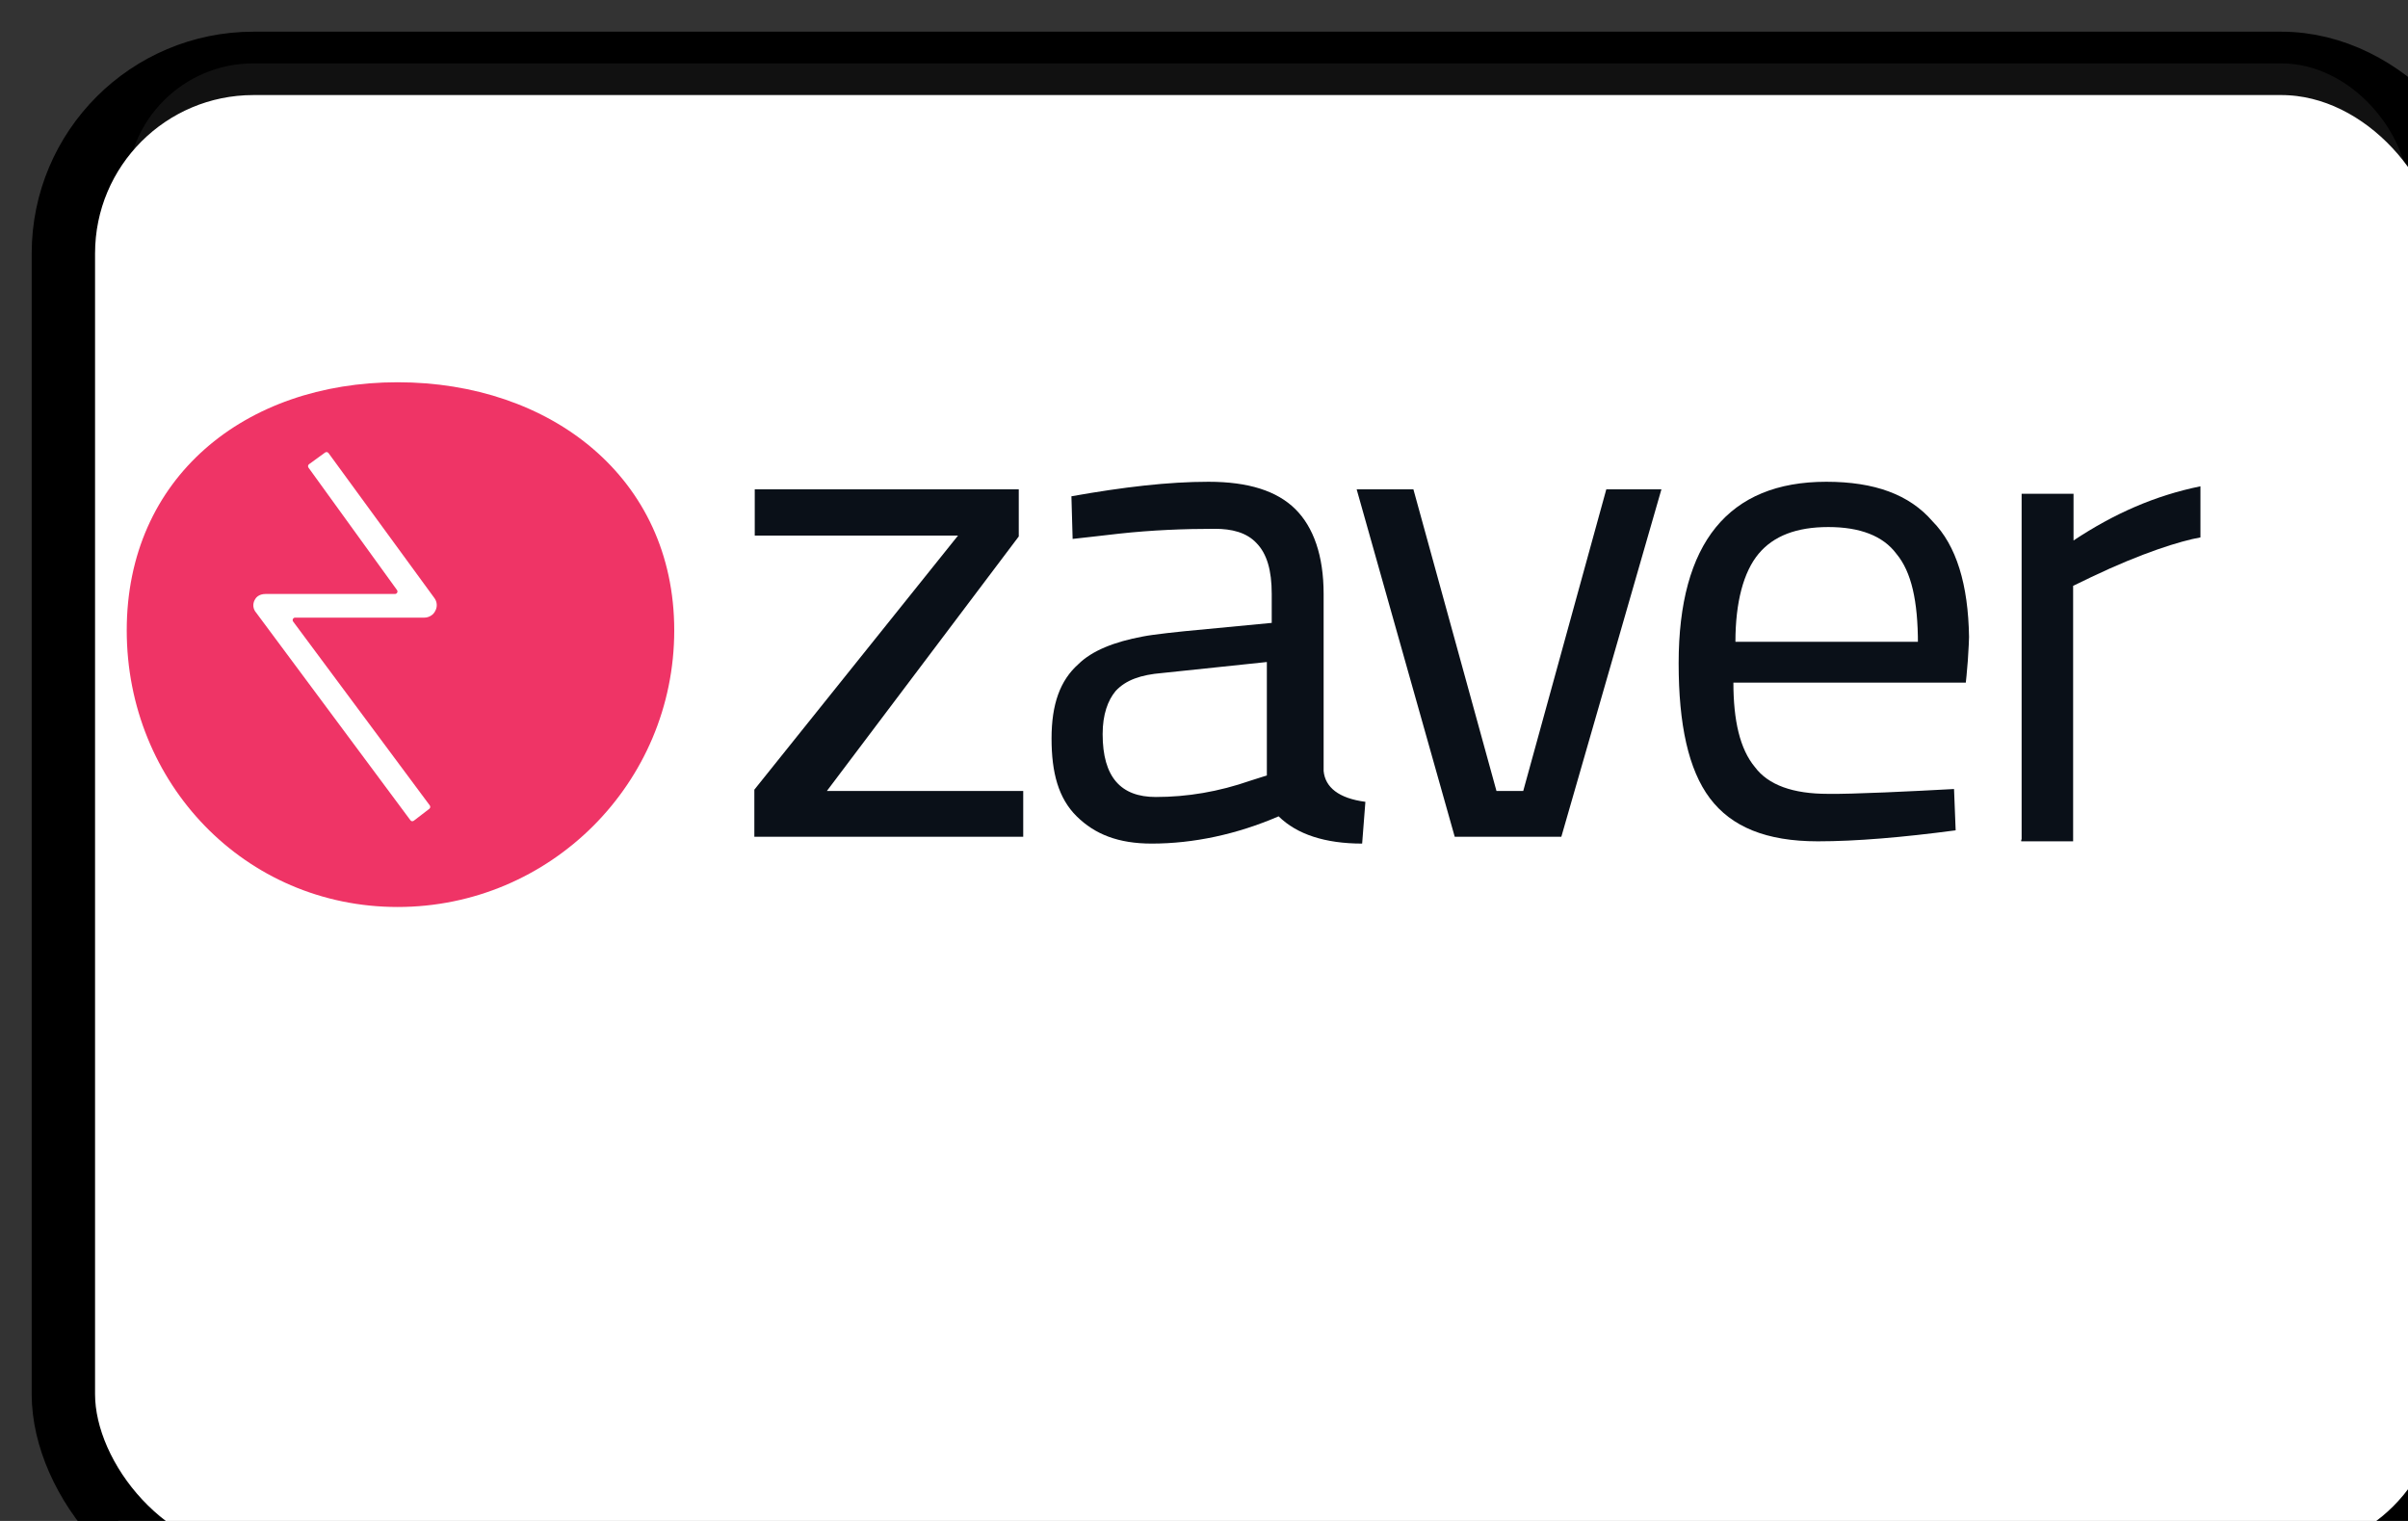 <svg width="38" height="24" viewBox="0 0 38 24" role="img" xmlns="http://www.w3.org/2000/svg" aria-labelledby="pi-zaver"><rect x="0" y="0" width="38" height="24" fill="#333333" stroke="none"/><title id="pi-zaver">Zaver</title><rect x="1" y="1" width="38" height="24" rx="3" fill="#fff" stroke="0000" stroke-opacity=".07"/><rect width="36" height="22" x="2" y="1" fill="#fff" rx="2" opacity=".07"/><g transform="translate(2,6) scale(0.045)"><path d="M220.234 54.311V38.251H312.82V54.774L245.52 144.034H314.382V160.094H220.092V143.57L291.523 54.466H220.234V54.311Z" fill="#0A1018"/><path d="M419.728 74.913V137.041C420.297 142.745 424.99 146.599 434.374 147.832L433.237 162.478C420.297 162.478 410.344 159.241 403.945 152.92C389.299 159.241 374.084 162.478 359.438 162.478C347.778 162.478 339.531 159.241 333.132 152.92C326.734 146.599 324.316 137.658 324.316 125.633C324.316 113.608 327.302 105.283 333.701 99.579C338.536 94.8 346.356 91.717 356.31 89.867C360.007 89.096 370.814 88.017 370.814 88.017L401.528 85.088V74.913C401.528 66.589 399.821 60.885 396.266 57.185C392.712 53.331 387.45 52.097 381.62 52.097C370.529 52.097 359.438 52.56 348.063 53.793C345.645 54.102 331.71 55.643 331.71 55.643L331.284 40.689C349.485 37.452 365.268 35.602 379.345 35.602C393.422 35.602 403.376 38.839 409.775 45.16C416.174 51.481 419.728 61.501 419.728 74.913ZM342.233 124.091C342.233 139.199 348.631 146.137 360.86 146.137C371.951 146.137 382.9 144.287 393.991 140.433L399.821 138.583V98.809L363.135 102.663C355.599 103.279 350.338 105.129 346.783 108.983C344.081 112.221 342.233 117.154 342.233 124.091Z" fill="#0A1018"/><path d="M431.313 38.251H451.21L480.345 144.034H489.725L518.86 38.251H538.189L503.085 160.094H465.707L431.313 38.251Z" fill="#0A1018"/><path d="M640.802 143.341L641.371 157.83C622.739 160.296 606.525 161.683 593.013 161.683C574.95 161.683 562.718 156.597 555.18 146.578C547.641 136.56 544.228 120.684 544.228 99.259C544.228 57.026 561.722 35.602 596 35.602C612.925 35.602 625.157 40.072 633.264 49.474C641.656 57.951 645.78 71.669 646.065 90.011C646.065 90.319 645.922 94.635 645.638 98.334C645.354 102.342 644.927 106.041 644.927 106.041H563.429C563.429 119.297 565.705 129.315 570.967 135.635C575.661 141.954 584.337 145.037 596.569 145.037C604.676 145.191 626.864 144.112 640.802 143.341ZM628.144 92.477C628.144 77.372 625.868 67.199 620.606 60.88C615.912 54.56 607.805 51.478 596.711 51.478C585.617 51.478 577.51 54.56 572.247 60.88C566.985 67.199 564.14 77.835 564.14 91.707H628.144V92.477Z" fill="#0A1018"/><path d="M664.506 161.065V39.817H682.707V56.189C696.927 46.767 711.289 40.435 727.216 37.191V55.108C720.248 56.344 706.739 60.514 688.964 69.009L682.565 72.098V161.683H664.363V161.065H664.506Z" fill="#0A1018"/><path d="M95 184.708C148.572 184.708 192 141.279 192 87.708C192 34.136 148.572 0.708 95 0.708C41.428 0.708 0 34.136 0 87.708C0 141.279 41.428 184.708 95 184.708Z" fill="#EF3466"/><path fill-rule="evenodd" clip-rule="evenodd" d="M108.211 80.847C107.573 82.283 105.978 83.24 104.383 83.24H59.055C58.343 83.24 57.935 84.052 58.36 84.623L106.267 149.086C106.549 149.465 106.474 150.001 106.099 150.289L100.655 154.469C100.262 154.771 99.694 154.662 99.439 154.237L45.37 81.485C44.254 80.209 44.094 78.454 44.892 77.018C45.211 76.38 46.167 74.944 48.719 74.944H94.075C94.782 74.944 95.191 74.143 94.777 73.57L63.74 30.652C63.46 30.266 63.546 29.725 63.932 29.444L69.552 25.355C69.939 25.075 70.479 25.159 70.761 25.545L107.892 76.38C108.849 77.656 109.008 79.411 108.211 80.847Z" fill="white"/></g></svg>